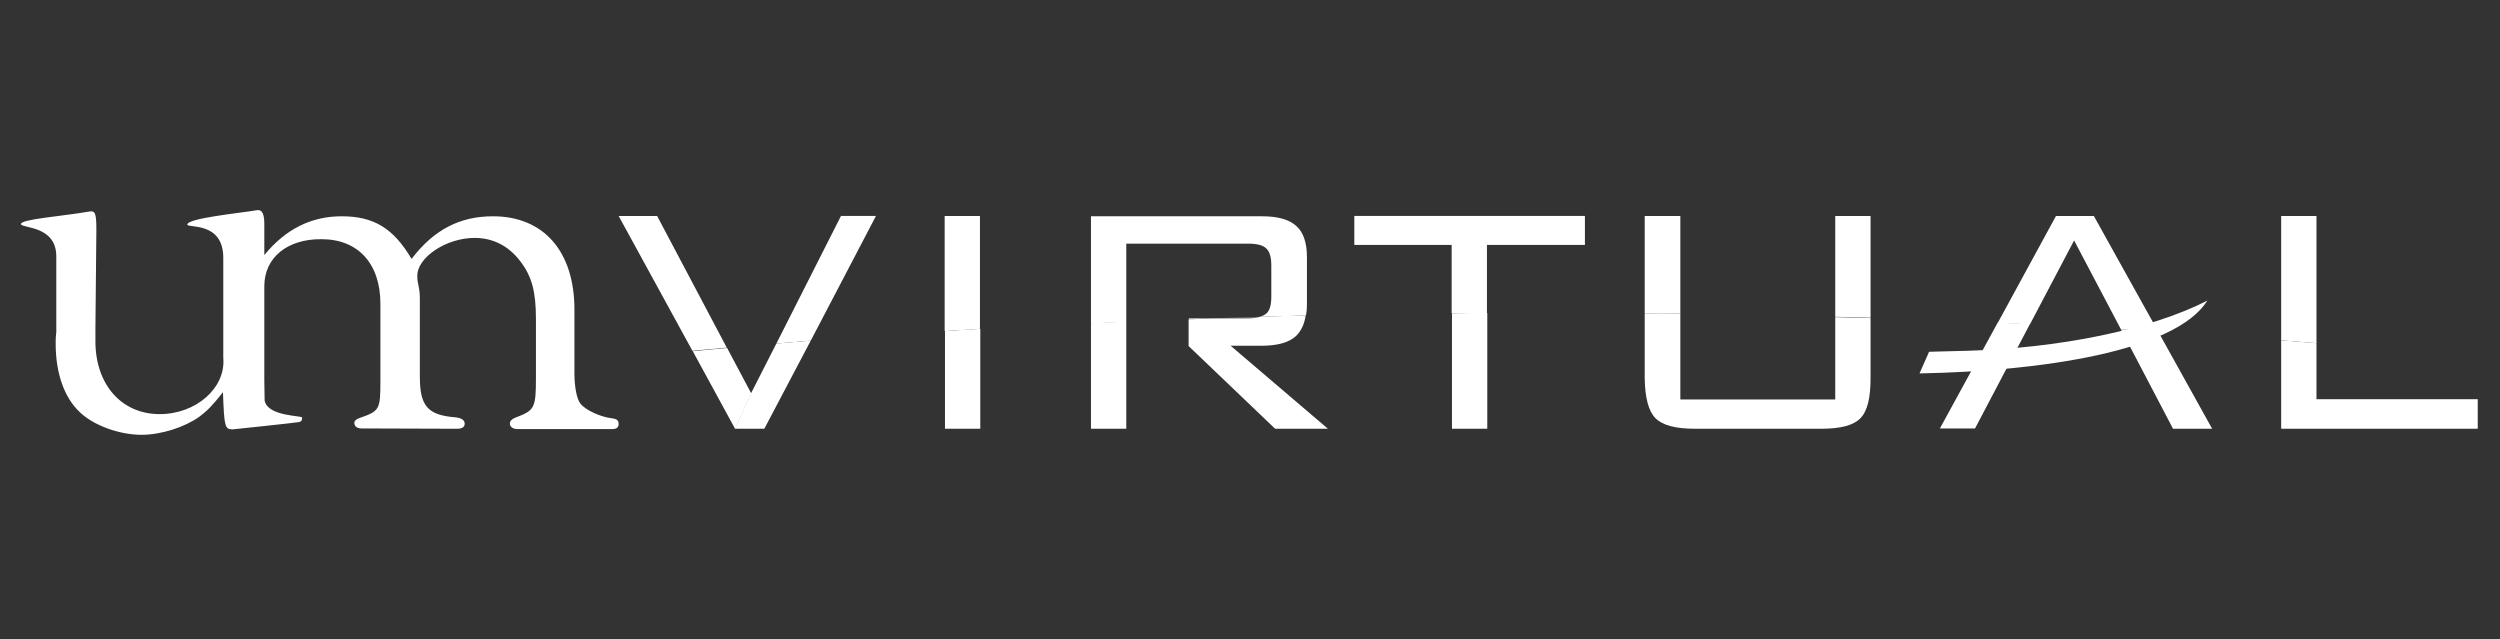 <?xml version="1.0" encoding="utf-8"?>
<!-- Generator: Adobe Illustrator 21.1.0, SVG Export Plug-In . SVG Version: 6.00 Build 0)  -->
<svg version="1.1" id="Capa_1" xmlns="http://www.w3.org/2000/svg" xmlns:xlink="http://www.w3.org/1999/xlink" x="0px" y="0px"
	 viewBox="0 0 786 201" style="enable-background:new 0 0 786 201;" xml:space="preserve">
<rect x="0" y="0" width="786" height="201" fill="#333333" stroke="none"/>
<style type="text/css">
	.st0{fill:#FFFFFF;}
	.st1{opacity:0.3;fill:#FFFFFF;}
</style>
<g>
	<path class="st0" d="M73.1,135c-2.4-0.1-2.6-0.6-3-11.7c-3.3,4.2-5,5.9-7.4,7.7c-4.6,3.3-12,5.7-18.2,5.7c-7.2,0-15.4-3.1-19.6-7.3
		c-4.8-4.6-7.4-12.3-7.4-21.3c0-0.9,0-2.2,0.2-3.7v-2.9V80.6c0-9.7-10.8-8.8-11.1-10.1c-0.4-1.6,13.1-2.5,21.5-4
		c1.8-0.3,2.2,0.5,2.2,5.7L30,103.3v4c0,13.6,8.2,22.9,20.2,22.9c11.5,0,20.9-8.3,20-17.8v-0.6V81.2c0.1-11.7-11.3-9.4-11.3-10.6
		c0-2,16.5-3.6,21.8-4.5c1.1-0.2,2.4,0.1,2.4,4.2v9.9C89.8,72,97.9,68,107.4,68c10.2,0,16.3,3.8,22,13.4c7-9.2,15.2-13.4,25.6-13.4
		c15.9,0,25.6,11,25.6,29.3v20.1c0,4,0.7,8.1,1.9,9.5c1.5,2,6.3,4.2,9.8,4.6c1.7,0.2,2.2,0.7,2.2,1.8c0,1.1-0.7,1.6-2,1.6
		c-0.7,0-29.3,0-29.8,0c-1.3,0-2.4-0.6-2.4-1.8c0-0.7,0.6-1.3,1.5-1.7c6.3-2.4,6.7-2.9,6.7-12.7v-18.4c0-8.6-1.3-13.4-4.8-18
		c-3.7-5-8.7-7.5-14.5-7.5c-8.9,0-18,6.1-18,11.9c0,0.5,0,1.3,0.2,2.2c0.6,2.9,0.6,3.3,0.6,6.1v23.4c0,9.2,2.4,12.1,11.1,12.8
		c2,0.2,3,0.9,3,2c0,1.1-0.9,1.6-2.4,1.6c0,0-29.4-0.1-30-0.1c-1.1,0-2.3-0.4-2.3-1.8c0-0.6,0.6-1.1,1.7-1.5
		c6.3-2.2,6.5-2.6,6.5-11.9V95.5c0-12.6-7-20.3-18.5-20.3C90.3,75.1,83.1,81,83.1,90v29.6c0,2.2,0.1,4.4,0.1,6.3
		c0.9,5.1,11.8,4.7,11.8,5.4c0,0.8-0.3,1.3-1,1.4C94,132.8,73.2,135,73.1,135z"/>
	<g>
		<path class="st0" d="M652.1,75.6l14.7,27.9c3.9,0.2,7.8,0.5,11.7,0.7l-20.2-36.3h-11.9l-18.3,33.6c3.4,0.2,6.8,0.3,10.1,0.5
			L652.1,75.6z"/>
		<path class="st0" d="M728.3,67.9h-11.1V107c3.7,0.3,7.5,0.6,11.1,0.9V67.9z"/>
		<path class="st0" d="M683.2,134.8h12.3l-17-30.6c-3.9-0.3-7.8-0.5-11.7-0.7L683.2,134.8z"/>
		<path class="st0" d="M620.9,134.8l17.3-32.9c-3.4-0.2-6.7-0.3-10.1-0.5l-18.2,33.3H620.9z"/>
		<path class="st0" d="M779,134.8v-9.3h-50.7v-17.6c-3.7-0.3-7.4-0.6-11.1-0.9v27.8H779z"/>
		<polygon class="st0" points="264.4,67.9 244.1,108 244.1,108 		"/>
		<path class="st0" d="M206.6,67.9h-12.1l23.2,42.4c3.6-0.3,7.2-0.7,10.8-1L206.6,67.9z"/>
		<path class="st0" d="M308.2,67.9H297v36.2c3.7-0.2,7.4-0.5,11.1-0.7V67.9z"/>
		<path class="st0" d="M467.6,77h30.7v-9.1h-72.5V77h30.6v21.5c3.7,0,7.4-0.1,11.1-0.1V77z"/>
		<path class="st0" d="M588.2,67.9H577v31.7c3.7,0.1,7.4,0.2,11.1,0.3V67.9z"/>
		<path class="st0" d="M528.3,67.9h-11.2v30.6c3.7,0,7.4,0.1,11.2,0.1V67.9z"/>
		<path class="st0" d="M373.8,100.1v0.3c2.5-0.1,5-0.2,7.5-0.3H373.8z"/>
		<path class="st0" d="M354.1,76.6h38.4c2.7,0,4.6,0.5,5.6,1.5c1.1,1,1.6,2.8,1.6,5.4v9.7c0,2.7-0.5,4.5-1.6,5.4
			c-0.5,0.4-1.1,0.7-1.9,1c4.8-0.1,9.6-0.3,14.4-0.4c0.2-1.1,0.3-2.2,0.3-3.4V80.9c0-4.6-1.1-7.9-3.4-9.9c-2.2-2-5.8-3-10.7-3h-53.8
			v33.7c3.7-0.2,7.4-0.3,11.1-0.5V76.6z"/>
		<polygon class="st0" points="254.9,107.1 275.4,67.9 254.9,107.1 		"/>
		<path class="st0" d="M254.9,107.1l20.5-39.2h-11L244.1,108C247.7,107.7,251.3,107.4,254.9,107.1z"/>
		<path class="st1" d="M392.4,100.1c1.5,0,2.7-0.2,3.7-0.5c-5,0.1-10,0.3-14.9,0.5H392.4z"/>
		<path class="st0" d="M231.1,134.8l5.1-11.1l8-15.7l0,0l-8,15.7l-7.6-14.3c-3.6,0.3-7.2,0.7-10.8,1L231.1,134.8L231.1,134.8z"/>
		<path class="st0" d="M308.2,134.8v-31.4c-3.7,0.2-7.5,0.4-11.1,0.7v30.7H308.2z"/>
		<path class="st0" d="M467.6,134.8V98.4c-3.7,0-7.4,0-11.1,0.1v36.3H467.6z"/>
		<path class="st0" d="M520.5,131.5c2.2,2.2,6.3,3.3,12.4,3.3h39.7c6.1,0,10.2-1.1,12.3-3.3c2.2-2.2,3.2-6.4,3.2-12.5V100
			c-3.7-0.1-7.4-0.2-11.1-0.3v25.9h-48.7V98.6c-3.7-0.1-7.4-0.1-11.2-0.1V119C517.2,125.1,518.3,129.3,520.5,131.5z"/>
		<path class="st0" d="M354.1,134.8v-33.7c-3.7,0.2-7.4,0.3-11.1,0.5v33.2H354.1z"/>
		<path class="st0" d="M392.4,100.1h-11.2c-2.5,0.1-5,0.2-7.5,0.3v8.4l27.2,26h16.6l-30.6-26.1h9.8c4.9,0,8.5-1,10.7-3
			c1.6-1.5,2.7-3.7,3.1-6.5c-4.8,0.1-9.6,0.2-14.4,0.4C395.2,99.9,393.9,100.1,392.4,100.1z"/>
		<path class="st0" d="M254.9,107.1c-3.6,0.3-7.2,0.6-10.8,0.9l-8,15.7l-5.1,11.1h9.3L254.9,107.1z"/>
		<path class="st0" d="M606.5,110.6l-3,6.8c38.2-0.7,80.5-6.9,90.5-22.9c-18.2,9.3-46.9,15-75.9,15.8c-0.9,0-8,0.2-8,0.2
			L606.5,110.6z"/>
	</g>
</g>
</svg>
